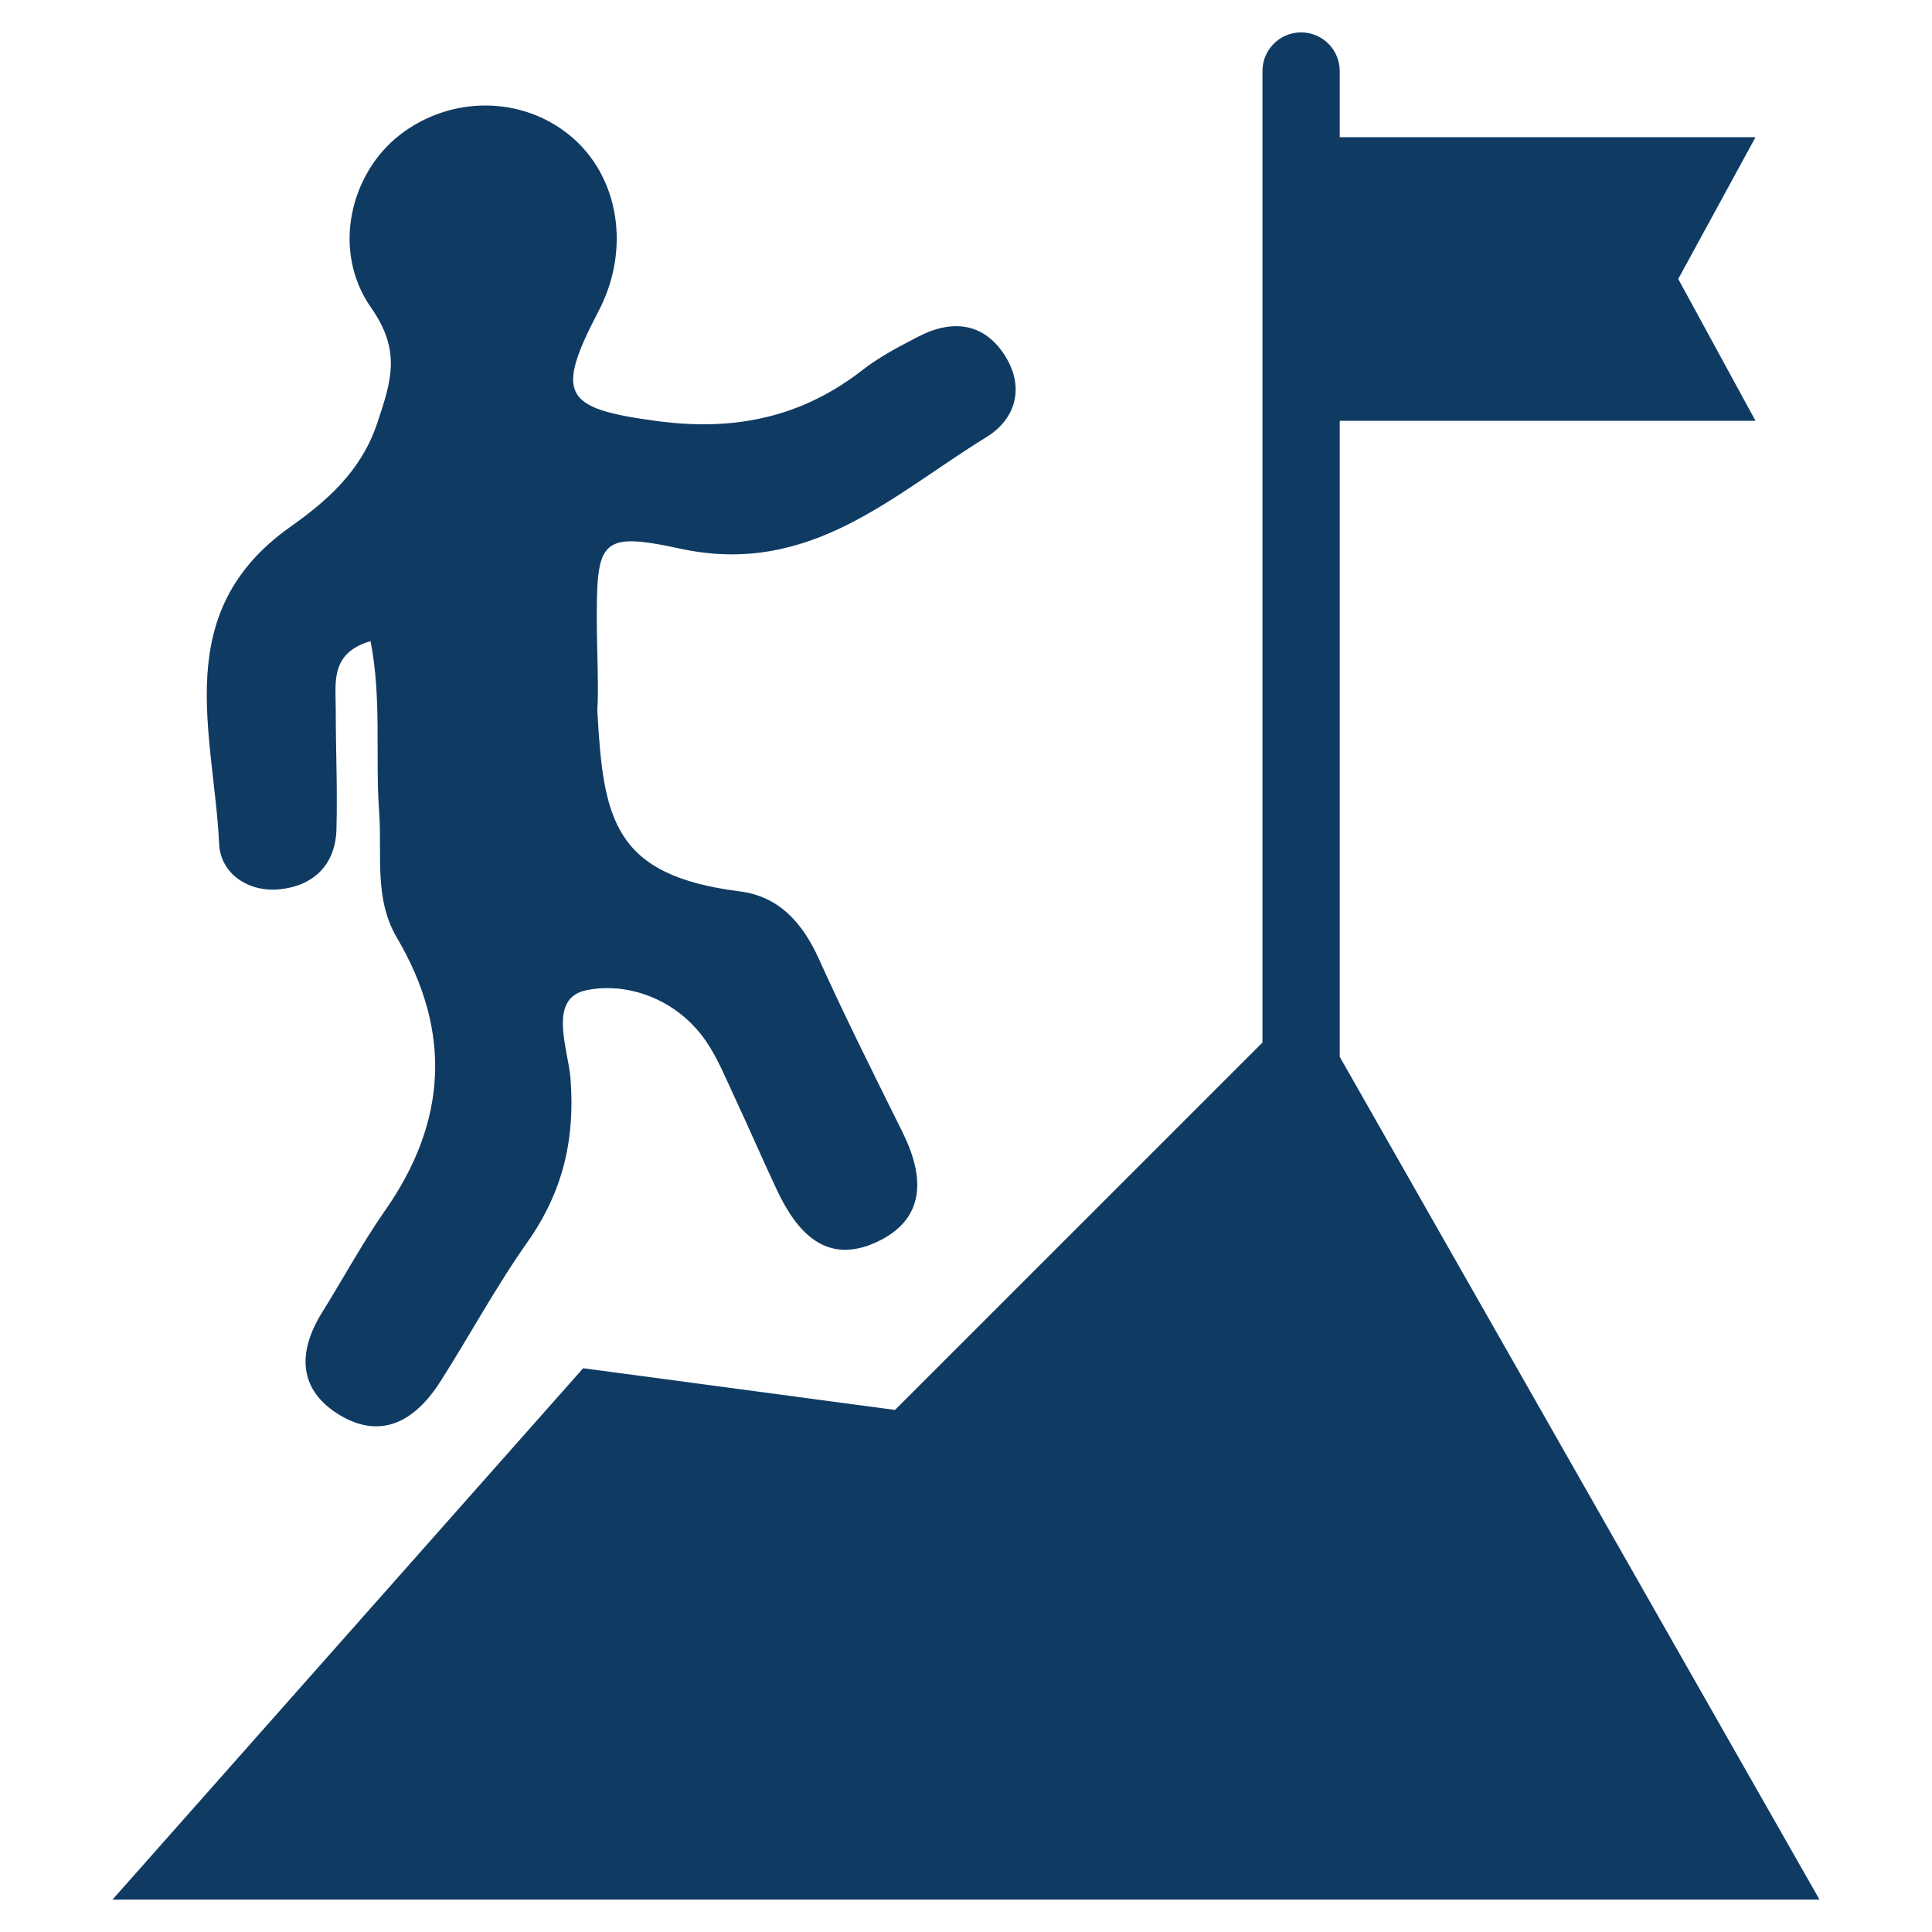 <?xml version="1.0" encoding="utf-8"?>
<!-- Generator: Adobe Illustrator 16.0.4, SVG Export Plug-In . SVG Version: 6.00 Build 0)  -->
<!DOCTYPE svg PUBLIC "-//W3C//DTD SVG 1.1//EN" "http://www.w3.org/Graphics/SVG/1.1/DTD/svg11.dtd">
<svg version="1.1" id="Layer_1" xmlns="http://www.w3.org/2000/svg" xmlns:xlink="http://www.w3.org/1999/xlink" x="0px" y="0px"
	 width="100px" height="100px" viewBox="0 0 100 100" enable-background="new 0 0 100 100" xml:space="preserve">
<path fill="#0F3B63" d="M19.178,33.185c0.588,2.965,0.236,5.935,0.448,8.862c0.16,2.178-0.282,4.454,0.922,6.5
	c2.847,4.833,2.599,9.52-0.624,14.12c-1.176,1.683-2.154,3.502-3.242,5.248c-1.285,2.058-1.266,4.022,0.91,5.334
	c2.202,1.317,3.944,0.229,5.19-1.722c1.53-2.399,2.884-4.922,4.521-7.239c1.828-2.597,2.475-5.315,2.225-8.479
	c-0.122-1.524-1.2-4.145,0.83-4.557c2.14-0.438,4.691,0.471,6.178,2.629c0.622,0.902,1.038,1.955,1.508,2.957
	c0.736,1.574,1.424,3.172,2.164,4.746c1.038,2.207,2.554,3.916,5.172,2.703c2.544-1.186,2.479-3.357,1.356-5.639
	c-1.473-2.979-2.965-5.947-4.332-8.974c-0.842-1.872-2.049-3.273-4.112-3.536c-6.57-0.829-7.068-3.758-7.376-9.396
	c0.078-0.944-0.018-3.292-0.024-4.238c-0.024-4.516,0.087-5.02,4.316-4.106c6.708,1.455,10.984-2.782,15.847-5.771
	c1.512-0.93,1.98-2.546,1.006-4.146c-1.084-1.778-2.746-1.984-4.539-1.053c-0.981,0.511-1.983,1.028-2.85,1.702
	c-3.172,2.479-6.654,3.2-10.66,2.664c-4.822-0.646-5.314-1.32-3.03-5.691c1.678-3.207,1.065-6.991-1.475-9.084
	c-2.5-2.06-6.162-2.079-8.8-0.046c-2.56,1.975-3.574,5.988-1.5,8.95c1.572,2.244,1.05,3.796,0.313,5.996
	c-0.838,2.502-2.647,4.042-4.483,5.344c-6.284,4.44-3.966,10.658-3.694,16.422c0.074,1.53,1.5,2.494,3.092,2.349
	c1.748-0.164,2.929-1.234,2.98-3.106c0.058-2.054-0.036-4.115-0.036-6.17C17.382,35.367,17.058,33.807,19.178,33.185"/>
<path fill="#0F3B63" d="M69.344,54.699V21.781h21.521l-4-7.342l4-7.338H69.344V3.677c0-1.104-0.896-2-2-2c-1.104,0-2,0.896-2,2
	v50.284l-19.02,19.018l-16.14-2.16L5.824,98.322h88.352L69.344,54.699z"/>
</svg>
